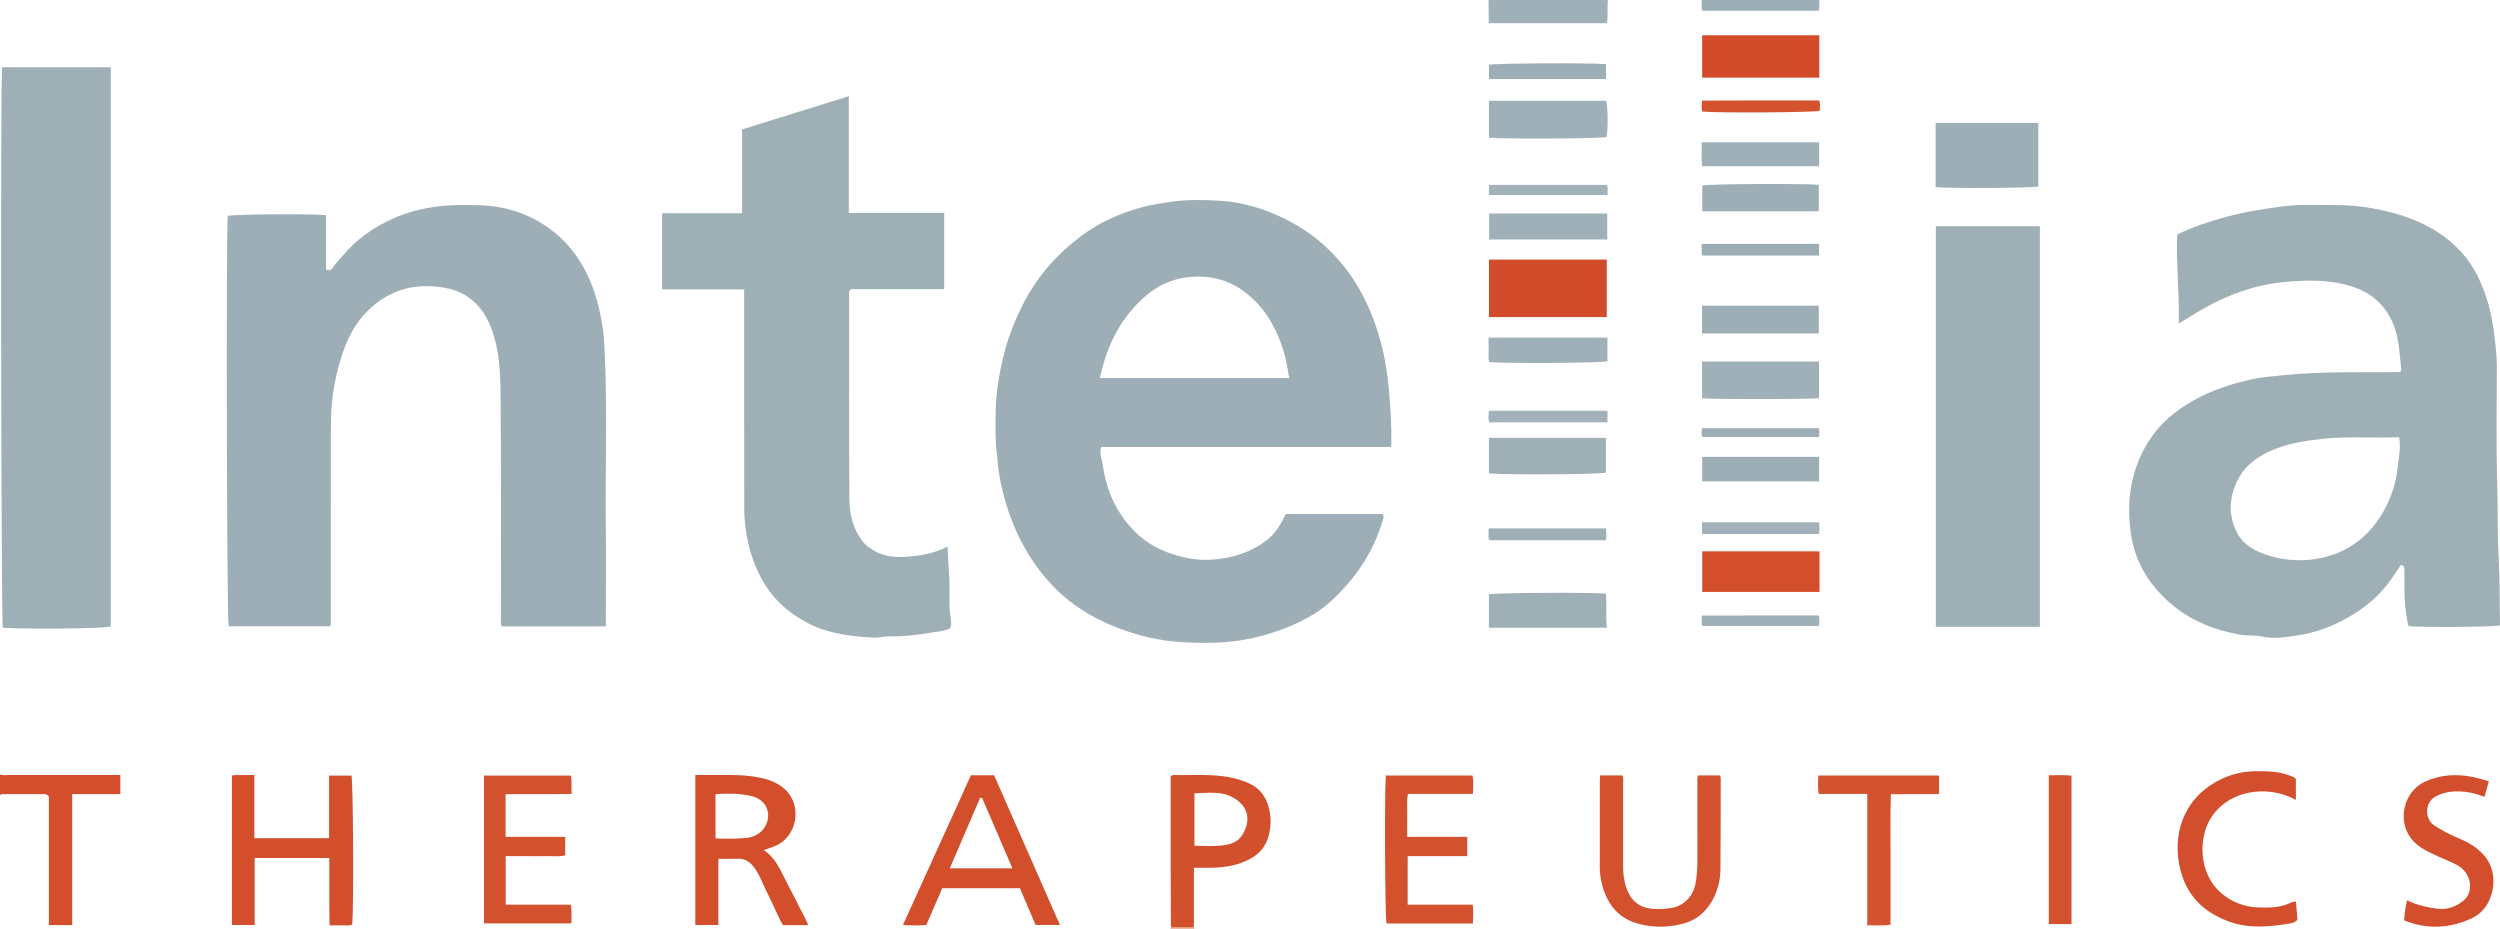 <?xml version="1.0" encoding="iso-8859-1"?>
<!-- Generator: Adobe Illustrator 27.0.0, SVG Export Plug-In . SVG Version: 6.00 Build 0)  -->
<svg version="1.1" id="Layer_1" xmlns="http://www.w3.org/2000/svg" xmlns:xlink="http://www.w3.org/1999/xlink" x="0px" y="0px"
	 viewBox="0 0 1572.038 584" style="enable-background:new 0 0 1572.038 584;" xml:space="preserve">
<g>
	<path style="fill:#D34E2B;" d="M0,487c1.778,0.673,3.63,0.333,5.443,0.335c21.658,0.027,43.316,0.017,64.973,0.017
		c1.642,0,3.284,0,5.257,0c0,4.017,0,7.758,0,12.025c-9.824,0-19.731,0-30.252,0c0,27.727,0,54.944,0,82.323
		c-5.091,0-9.555,0-14.673,0c0-27.272,0-54.466,0-80.931c-1.42-1.595-2.475-1.408-3.44-1.41c-8.163-0.02-16.327-0.016-24.49-0.001
		C1.844,499.36,0.797,499.164,0,500C0,495.667,0,491.333,0,487z"/>
	<path style="fill:#A0B0B8;" d="M1011,0c-0.377,4.734,0.294,9.532-0.493,14.587c-24.827,0-49.29,0-74.332,0
		C936.118,9.811,936.059,4.905,936,0C961,0,986,0,1011,0z"/>
	<path style="fill:#9EAEB6;" d="M1144,0c0,2.141,0.293,4.293-0.274,6.741c-24.33,0-48.681,0-73.262,0
		C1069.56,4.603,1070.256,2.253,1070,0C1094.667,0,1119.333,0,1144,0z"/>
	<path style="fill:#E6A081;" d="M736,584c0.087-0.394,0.174-0.788,0.26-1.182c4.826,0.328,9.652,0.325,14.478,0.002
		c0.087,0.393,0.174,0.786,0.261,1.18C746,584,741,584,736,584z"/>
	<path style="fill:#9EAEB6;" d="M874.457,281.046c-30.277,0-60.554,0-90.831,0c-30.308,0-60.616,0-91.099,0
		c-1.408,3.708,0.226,7.134,0.711,10.361c1.346,8.958,3.615,17.788,7.913,25.885c7.854,14.795,19.312,25.577,35.41,30.921
		c8.202,2.723,16.647,4.326,25.331,3.716c12.949-0.909,24.998-4.547,35.289-12.78c3.652-2.922,6.4-6.716,8.708-10.784
		c0.971-1.711,1.784-3.513,2.606-5.15c20.555,0,40.823,0,60.938,0c0.776,1.164,0.632,2.166,0.357,3.105
		c-4.529,15.479-12.033,29.26-22.787,41.377c-6.208,6.995-12.785,13.511-20.736,18.376c-11.903,7.283-24.806,11.997-38.479,15.127
		c-14.956,3.424-30.031,3.444-45.046,2.561c-13.806-0.812-27.355-4.089-40.343-9.11c-15.501-5.992-29.392-14.581-40.847-26.711
		c-10.918-11.562-19.082-24.931-24.952-39.719c-3.905-9.837-6.62-20.024-8.364-30.409c-0.731-4.35-0.91-8.908-1.483-13.294
		c-1.043-7.982-0.733-15.929-0.706-23.88c0.044-12.925,2.189-25.638,5.319-38.135c2.816-11.239,7.141-21.944,12.483-32.267
		c8.628-16.672,20.691-30.276,35.619-41.548c11.399-8.607,24.137-14.363,37.761-18.147c6.314-1.754,12.85-2.741,19.386-3.68
		c10.129-1.455,20.281-1.224,30.355-0.645c11.193,0.643,22.115,3.371,32.576,7.64c10.327,4.214,19.933,9.586,28.659,16.62
		c9.539,7.689,17.496,16.693,23.995,27.032c8.354,13.289,13.812,27.798,17.389,42.977c1.771,7.514,2.867,15.192,3.609,22.938
		c1.14,11.898,1.91,23.781,1.68,35.728C874.871,279.619,875.003,280.192,874.457,281.046z M810.675,237.724
		c-1.223-8.091-2.822-15.795-5.666-23.196c-4.27-11.113-10.341-20.905-19.545-28.764c-9.662-8.25-20.625-12.073-33.249-11.835
		c-11.714,0.221-22.105,4.067-30.982,11.474c-16.395,13.681-25.191,31.788-29.629,52.321
		C731.409,237.724,771.001,237.724,810.675,237.724z"/>
	<path style="fill:#9EAFB6;" d="M1369.101,147.465c9.013-4.427,18.377-7.593,27.871-10.304c11.722-3.348,23.744-5.421,35.807-7.023
		c5.882-0.781,11.827-1.374,17.835-1.266c11.788,0.212,23.616-0.438,35.334,1.221c16.625,2.354,32.618,6.743,46.949,15.913
		c11.876,7.6,20.746,17.768,26.544,30.696c4.565,10.177,7.347,20.739,8.737,31.8c0.929,7.393,1.869,14.744,1.861,22.211
		c-0.028,23.991-0.506,47.998,0.227,71.968c0.503,16.457-0.002,32.94,1.008,49.345c0.748,12.142,0.36,24.25,0.738,36.367
		c0.052,1.648,0.007,3.299,0.007,4.88c-3.739,1.011-49.36,1.335-57.531,0.454c-2.386-9.654-2.706-19.532-2.568-29.453
		c0.028-1.999-0.016-3.999,0.004-5.998c0.015-1.428-0.231-2.658-2.196-3.086c-2.975,4.404-5.833,8.988-9.244,13.226
		c-6.244,7.758-13.836,13.8-22.249,18.845c-10.58,6.344-22.094,10.675-34.246,12.402c-7.08,1.006-14.32,2.299-21.718,0.597
		c-4.428-1.019-9.189-0.345-13.814-1.179c-15.229-2.747-29.429-8.122-41.425-17.848c-14.585-11.825-24.443-26.858-27.126-45.93
		c-2.987-21.227,0.163-41.253,12.175-59.321c6.913-10.399,16.403-18.067,27.276-24.195c11.646-6.564,24.155-10.641,37.111-13.362
		c6.269-1.316,12.714-1.83,19.116-2.489c24.193-2.491,48.456-1.74,72.7-1.925c0.317-0.002,0.634-0.143,0.917-0.211
		c0.639-0.451,0.795-1.101,0.718-1.77c-1.144-9.956-1.246-20.029-5.511-29.496c-5.192-11.525-13.881-18.685-25.669-22.447
		c-13.738-4.385-27.982-4.019-41.946-2.793c-18.052,1.586-34.983,7.665-50.882,16.586c-5.142,2.885-10.041,6.191-15.916,9.518
		C1370.613,184.434,1368.266,166.265,1369.101,147.465z M1508.585,274.887c-15.66,0.76-31.054-0.648-46.488,0.912
		c-12.043,1.218-23.773,2.902-34.943,7.985c-9.788,4.454-17.303,10.929-21.43,20.925c-4.115,9.966-4.105,20.087,0.682,29.748
		c4.283,8.644,12.536,12.636,21.234,15.187c10.612,3.112,21.653,3.498,32.398,1.107c17.191-3.826,30.102-13.874,38.776-29.245
		c4.928-8.733,7.939-18.21,8.938-28.082C1508.344,287.573,1509.803,281.655,1508.585,274.887z"/>
	<path style="fill:#9EAEB6;" d="M380.97,393.875c-22.266,0-43.862,0-65.5,0c-0.891-1.922-0.483-3.776-0.484-5.554
		c-0.043-46.991,0.205-93.984-0.229-140.971c-0.126-13.621-0.776-27.405-5.671-40.51c-5.132-13.738-14.256-23.003-28.928-25.772
		c-19.24-3.63-36.184,1.16-49.896,15.362c-6.604,6.84-11.136,15.156-14.289,24.174c-3.658,10.463-6.125,21.124-7.207,32.222
		c-0.583,5.982-0.724,11.914-0.733,17.87c-0.058,39.159-0.024,78.318-0.047,117.477c-0.001,1.793,0.314,3.633-0.381,5.65
		c-21.304,0-42.568,0-63.861,0c-1.087-3.861-1.624-239.917-0.56-258.074c3.547-1.029,49.919-1.433,61.88-0.474
		c0,5.671,0,11.429,0,17.188c0,5.643,0,11.285,0,16.858c2.556,1.524,3.734-0.286,4.672-1.663c1.606-2.358,3.666-4.287,5.446-6.466
		c8.678-10.624,19.646-18.184,32.006-23.781c8.9-4.03,18.275-6.318,28.02-7.582c8.473-1.099,16.914-0.995,25.361-0.815
		c16.797,0.357,32.317,5.275,45.771,15.324c7.298,5.451,13.504,12.275,18.443,20.128c7.797,12.397,11.717,26.158,14.03,40.382
		c0.787,4.839,1.102,9.842,1.349,14.819c1.859,37.442,0.345,74.9,0.772,112.346c0.215,18.827,0.037,37.659,0.037,56.489
		C380.97,390.142,380.97,391.784,380.97,393.875z"/>
	<path style="fill:#9EAFB6;" d="M595.833,343.653c0.298,10.679,1.522,20.555,1.225,30.521c-0.148,4.96-0.119,9.93,0.786,14.876
		c0.343,1.874,0.488,3.967-0.393,6.073c-4.016,1.89-8.525,2.026-12.84,2.803c-8.473,1.526-17.027,2.382-25.678,2.212
		c-3.11-0.061-6.17,1.006-9.364,0.84c-14.43-0.75-28.753-2.488-41.713-9.216c-12.251-6.361-22.276-15.419-28.968-27.852
		c-5.467-10.158-8.765-20.857-10.125-32.324c-0.451-3.806-0.77-7.573-0.774-11.368c-0.046-43.989-0.041-87.978-0.05-131.967
		c0-1.824,0-3.647,0-6.202c-5.724-0.181-11.312-0.068-16.892-0.088c-5.832-0.02-11.664-0.005-17.496-0.005
		c-5.637,0-11.275,0-17.22,0c0-16.053,0-31.764,0-47.857c16.756,0,33.353,0,50.326,0c0-17.625,0-34.88,0-52.731
		c22.254-6.926,44.333-13.797,67.073-20.874c0,24.742,0,48.793,0,73.344c20.228,0,39.961,0,60.008,0c0,16.207,0,31.913,0,47.961
		c-19.775,0-39.383,0-58.584,0c-1.677,1.362-1.186,2.798-1.186,4.059c-0.009,42.656-0.112,85.313,0.124,127.968
		c0.055,9.851,2.366,19.297,8.877,27.285c1.865,2.288,4.226,3.654,6.61,5.111c7.381,4.51,15.617,4.367,23.688,3.58
		C580.77,349.07,588.274,347.671,595.833,343.653z"/>
	<path style="fill:#9EAFB6;" d="M69.673,42.287c0,117.532,0,234.618,0,351.609c-3.774,1.363-51.542,1.889-67.91,0.84
		c-1.03-3.663-1.512-340.085-0.474-352.449C23.96,42.287,46.665,42.287,69.673,42.287z"/>
	<path style="fill:#9EAFB6;" d="M1217.283,142.232c21.969,0,43.564,0,65.412,0c0,84.134,0,168.039,0,251.893
		c-21.666,0-43.369,0-65.412,0C1217.283,310.01,1217.283,226.312,1217.283,142.232z"/>
	<path style="fill:#D34F2C;" d="M508.301,581.734c-5.754,0-10.723,0-16.005,0c-3.572-6.21-6.078-13.074-9.45-19.501
		c-2.926-5.578-4.843-11.658-8.667-16.798c-2.67-3.589-5.859-5.676-10.49-5.459c-3.799,0.178-7.613,0.036-11.968,0.036
		c0,13.999,0,27.698,0,41.623c-5.121,0-9.689,0-14.496,0c0-31.4,0-62.613,0-94.287c7.482,0,14.768,0.003,22.054-0.001
		c6.495-0.004,12.952,0.418,19.312,1.815c5.588,1.227,10.744,3.239,15.08,7.236c11.106,10.238,7.623,29.936-6.426,35.665
		c-2.078,0.847-4.229,1.516-6.987,2.495c6.493,4.222,9.412,10.374,12.485,16.438c4.428,8.737,8.937,17.432,13.396,26.153
		C506.811,578.458,507.398,579.811,508.301,581.734z M449.915,527.209c7.02,0.306,13.782,0.329,20.504-0.47
		c2.606-0.31,5.099-1.408,7.253-3.072c4.914-3.795,6.782-10.672,4.207-16.056c-2.033-4.251-5.964-6.337-10.186-7.243
		c-7.12-1.527-14.401-1.505-21.777-0.99C449.915,508.768,449.915,517.816,449.915,527.209z"/>
	<path style="fill:#D34F2C;" d="M160.153,581.662c-5.301,0-9.742,0-14.328,0c0-31.424,0-62.636,0-93.975
		c0.914-0.142,1.546-0.321,2.18-0.325c3.805-0.027,7.61-0.013,11.94-0.013c0,13.355,0,26.406,0,39.722c15.902,0,31.272,0,46.984,0
		c0-13.089,0-26.03,0-39.346c4.886,0,9.456,0,14.089,0c1.031,3.419,1.501,80.01,0.503,93.611c-2.103,1.125-4.464,0.375-6.712,0.508
		c-2.314,0.138-4.643,0.031-7.614,0.031c-0.044-4.724-0.104-9.307-0.125-13.889c-0.021-4.829-0.005-9.658-0.005-14.487
		c0-4.631,0-9.262,0-13.995c-15.842,0-31.136,0-46.912,0C160.153,553.555,160.153,567.464,160.153,581.662z"/>
	<path style="fill:#D34F2C;" d="M641.341,558.533c-16.385,0-32.496,0-48.839,0c-3.32,7.666-6.611,15.263-10.036,23.173
		c-4.675,0.278-9.409,0.273-14.694-0.053c14.379-31.656,28.568-62.891,42.767-94.15c4.911,0,9.538,0,14.568,0
		c13.727,31.207,27.468,62.445,41.404,94.127c-5.412,0-10.173,0-15.325,0C648.01,574.179,644.772,566.583,641.341,558.533z
		 M617.57,501.747c-0.403-0.049-0.806-0.098-1.21-0.147c-6.309,14.663-12.618,29.325-19.109,44.412c13.398,0,26.082,0,39.353,0
		C630.115,530.922,623.842,516.334,617.57,501.747z"/>
	<path style="fill:#D3512D;" d="M1006.21,487.588c4.837,0,9.413,0,13.925,0c0.915,1.801,0.501,3.49,0.504,5.11
		c0.036,17.496,0.049,34.991,0.004,52.487c-0.012,4.541,0.601,8.933,2.079,13.238c2.707,7.88,7.996,12.328,16.427,13.066
		c4.203,0.368,8.342,0.029,12.428-0.679c7.267-1.26,12.991-7.256,14.489-14.713c1.021-5.081,1.278-10.221,1.276-15.386
		c-0.007-15.996-0.017-31.992,0.019-47.988c0.004-1.623-0.398-3.309,0.491-5.126c4.507,0,9.082,0,13.511,0
		c0.812,0.835,0.646,1.698,0.645,2.5c-0.035,18.827,0.006,37.656-0.176,56.482c-0.067,6.89-1.697,13.524-5.073,19.606
		c-4.156,7.485-10.301,12.548-18.655,14.717c-8.858,2.3-17.767,2.449-26.681,0.308c-13.674-3.285-21.018-12.595-24.193-25.724
		c-0.779-3.22-1.274-6.514-1.266-9.878c0.045-18.329,0.018-36.658,0.03-54.986C1005.994,489.661,1006.127,488.701,1006.21,487.588z"
		/>
	<path style="fill:#D3502D;" d="M750.739,582.82c-4.826,0.322-9.652,0.326-14.478-0.002c-0.046-13.979-0.112-27.959-0.132-41.938
		c-0.023-15.98-0.005-31.96-0.005-47.94c0-1.648,0-3.297,0-4.704c1.399-1.295,2.8-0.887,4.078-0.869
		c9.31,0.13,18.634-0.473,27.926,0.615c5.973,0.699,11.724,2.087,17.243,4.569c6.753,3.038,10.663,8.333,12.462,15.265
		c1.484,5.718,1.46,11.535,0.049,17.296c-1.683,6.875-5.859,11.841-12.037,15.104c-7.194,3.801-14.991,5.246-23.05,5.427
		c-3.79,0.085-7.584,0.015-12.055,0.015C750.739,558.291,750.739,570.556,750.739,582.82z M751.088,531.836
		c5.655,0,11.138,0.392,16.536-0.117c4.788-0.451,10.057-1.69,12.864-5.746c6.289-9.088,5.227-18.716-5.144-24.496
		c-7.597-4.234-15.989-2.796-24.256-2.627C751.088,510.099,751.088,520.833,751.088,531.836z"/>
	<path style="fill:#D3512D;" d="M317.931,499.354c0,9.157,0,17.738,0,26.877c12.465,0,24.847,0,37.473,0c0,4.145,0,7.744,0,11.659
		c-4.025,0.971-8.161,0.319-12.24,0.437c-4.159,0.121-8.325,0.027-12.488,0.027c-4.127,0-8.255,0-12.693,0
		c0,10.328,0,20.227,0,30.502c13.614,0,27.217,0,40.996,0c0.667,4.092,0.309,7.833,0.324,11.798c-18.404,0-36.493,0-54.951,0
		c0-30.836,0-61.713,0-92.952c18.032,0,36.227,0,54.622,0c0.834,3.628,0.076,7.266,0.562,11.546
		c-4.729,0.037-9.141,0.085-13.553,0.102c-4.662,0.017-9.325,0.004-13.987,0.004C327.508,499.354,323.018,499.354,317.931,499.354z"
		/>
	<path style="fill:#D3512D;" d="M926.072,568.867c0.49,4.19,0.325,7.943,0.076,11.85c-18.345,0-36.313,0-54.265,0
		c-0.965-3.606-1.355-83.036-0.442-93.056c18.053,0,36.14,0,54.465,0c0.827,3.687,0.429,7.429,0.287,11.539
		c-13.665,0-27.107,0-40.827,0c-0.952,4.723-0.359,9.185-0.465,13.601c-0.103,4.303-0.023,8.61-0.023,13.451
		c12.722,0,25.106,0,37.741,0c0,4.133,0,7.731,0,12.074c-6.217,0.06-12.474,0.017-18.728,0.025
		c-6.149,0.008-12.297,0.002-18.727,0.002c0,10.23,0,20.158,0,30.513C898.759,568.867,912.353,568.867,926.072,568.867z"/>
	<path style="fill:#D24B2A;" d="M936.28,199.356c0-12.155,0-23.95,0-36.098c24.663,0,49.201,0,74.07,0c0,11.896,0,23.838,0,36.098
		C986.005,199.356,961.326,199.356,936.28,199.356z"/>
	<path style="fill:#9EAEB6;" d="M1217.145,117.666c0-13.578,0-26.847,0-40.4c21.587,0,42.972,0,64.59,0c0,13.489,0,26.758,0,40.026
		C1278.214,118.244,1226.007,118.585,1217.145,117.666z"/>
	<path style="fill:#D34E2C;" d="M1443.68,489.761c0,4.223,0,8.502,0,13.247c-6.393-3.484-12.892-5.126-19.834-5.346
		c-15.59-0.494-29.568,7.308-35.545,20.304c-5.966,12.972-4.521,32.864,8.757,43.911c6.77,5.632,14.623,8.485,23.36,8.752
		c6.995,0.213,13.993,0.107,20.477-3.197c0.704-0.359,1.592-0.355,2.815-0.605c0.352,4.089,0.687,7.983,0.989,11.503
		c-1.542,1.741-3.29,2.151-4.837,2.396c-12.361,1.961-24.747,3.339-36.977-0.815c-14.683-4.987-25.756-14.163-30.677-29.087
		c-6.801-20.625-2.021-44.109,18.158-57.304c8.501-5.559,17.917-8.546,28.235-8.578c7.02-0.022,13.983,0.02,20.65,2.554
		C1440.765,488.071,1442.446,488.401,1443.68,489.761z"/>
	<path style="fill:#D34E2C;" d="M1565.047,491.245c-0.998,3.524-1.848,6.524-2.788,9.84c-3.823-1.41-7.419-2.574-11.178-3.052
		c-6.544-0.832-12.893-0.526-18.986,2.485c-8.003,3.955-7.303,14.748-1.329,18.602c4.769,3.077,9.747,5.708,14.982,7.88
		c6.991,2.9,13.31,6.55,17.894,12.975c8.292,11.624,4.082,31.002-8.761,37.163c-13.979,6.705-28.394,7.547-43.087,1.635
		c0.16-4.207,0.787-8.241,1.779-12.621c6.134,2.908,12.363,4.404,18.824,5.241c6.44,0.834,12.007-1.262,16.693-5.093
		c6.952-5.685,4.761-17.612-3.838-22.227c-3.647-1.957-7.536-3.461-11.3-5.203c-6.486-3.003-13.186-5.69-17.781-11.592
		c-8.902-11.432-4.61-29.611,8.542-35.696c9.363-4.331,19.226-5.057,29.279-3.189
		C1557.556,489.058,1561.033,490.195,1565.047,491.245z"/>
	<path style="fill:#D4522E;" d="M1174.161,499.227c-10.583,0-20.526,0-30.6,0c-0.561-3.994-0.31-7.602-0.177-11.551
		c25.325,0,50.512,0,75.927,0c0,3.72,0,7.327,0,11.62c-9.915,0.165-19.832-0.024-30.305,0.115
		c-0.438,13.728-0.139,27.308-0.193,40.88c-0.055,13.63-0.012,27.261-0.012,41.145c-4.825,0.856-9.418,0.298-14.64,0.406
		C1174.161,554.325,1174.161,526.972,1174.161,499.227z"/>
	<path style="fill:#D34E2B;" d="M1144.125,346.671c0,8.505,0,16.898,0,25.554c-24.599,0-48.994,0-73.726,0
		c0-8.411,0-16.806,0-25.554C1094.796,346.671,1119.315,346.671,1144.125,346.671z"/>
	<path style="fill:#D24B2A;" d="M1144.004,22.179c0,8.923,0,17.666,0,26.666c-24.585,0-48.98,0-73.655,0c0-8.81,0-17.556,0-26.666
		C1094.693,22.179,1119.071,22.179,1144.004,22.179z"/>
	<path style="fill:#A0B0B8;" d="M936.285,86.591c0-7.892,0-15.47,0-23.225c24.746,0,49.247,0,73.648,0
		c1.237,3.849,1.336,18.513,0.251,22.815C1006.686,87.165,945.633,87.539,936.285,86.591z"/>
	<path style="fill:#A0B0B8;" d="M1143.829,227.347c0,7.892,0,15.478,0,23.023c-4.441,0.752-68.55,0.792-73.565,0.048
		c0-7.548,0-15.135,0-23.071C1094.653,227.347,1119.017,227.347,1143.829,227.347z"/>
	<path style="fill:#9EAFB6;" d="M936.25,297.734c0-7.577,0-14.836,0-22.415c24.498,0,48.868,0,73.537,0c0,7.324,0,14.58,0,21.876
		C1006.282,298.26,951.506,298.718,936.25,297.734z"/>
	<path style="fill:#9EAFB6;" d="M1009.871,373.317c0.639,7.228-0.308,14.223,0.583,21.41c-24.555,0-49.257,0-74.183,0
		c0-7.13,0-14.066,0-21.002C939.788,372.743,1000.299,372.369,1009.871,373.317z"/>
	<path style="fill:#D3512D;" d="M1302.586,487.721c0,31.189,0,62.123,0,93.342c-4.79,0-9.393,0-14.262,0c0-31.059,0-61.986,0-93.539
		C1292.978,487.437,1297.682,487.254,1302.586,487.721z"/>
	<path style="fill:#9EAEB6;" d="M1070.257,209.682c0-6.005,0-11.61,0-17.465c24.495,0,48.76,0,73.414,0c0,5.665,0,11.39,0,17.465
		C1119.387,209.682,1094.999,209.682,1070.257,209.682z"/>
	<path style="fill:#A0B0B8;" d="M936.365,134.244c24.99,0,49.53,0,74.3,0c0,5.518,0,10.774,0,16.354c-24.642,0-49.309,0-74.3,0
		C936.365,145.277,936.365,139.906,936.365,134.244z"/>
	<path style="fill:#9EAEB6;" d="M1143.663,132.846c-24.415,0-48.639,0-73.251,0c0-5.351,0-10.739,0-16.174
		c3.648-0.975,58.722-1.389,73.251-0.484C1143.663,121.523,1143.663,126.907,1143.663,132.846z"/>
	<path style="fill:#A0B0B8;" d="M1010.781,212.284c0,5.274,0,10.08,0,14.892c-3.731,1.056-57.881,1.485-74.238,0.567
		c-0.982-2.466-0.376-5.126-0.481-7.708c-0.1-2.467-0.021-4.941-0.021-7.75C961.014,212.284,985.673,212.284,1010.781,212.284z"/>
	<path style="fill:#9EAEB6;" d="M1143.887,287.289c0,5.24,0,10.171,0,15.436c-24.491,0-48.834,0-73.52,0c0-4.988,0-10.044,0-15.436
		C1094.681,287.289,1119.02,287.289,1143.887,287.289z"/>
	<path style="fill:#A0B0B8;" d="M1143.907,89.466c0,5.121,0,9.919,0,15.082c-24.482,0-48.862,0-73.6,0
		c-0.621-4.865-0.112-9.798-0.31-15.082C1094.628,89.466,1119.004,89.466,1143.907,89.466z"/>
	<path style="fill:#9EAEB6;" d="M1009.88,40.343c0,3.234,0,6.171,0,9.391c-24.585,0-48.968,0-73.592,0c0-3.136,0-6.072-0.002-9.01
		C939.811,39.77,1000.654,39.416,1009.88,40.343z"/>
	<path style="fill:#A3B2BA;" d="M1010.797,258.279c0,2.628,0,4.771,0,7.278c-24.678,0-49.346,0-74.32,0
		c-0.847-2.149-0.367-4.559-0.305-7.278C961.035,258.279,985.689,258.279,1010.797,258.279z"/>
	<path style="fill:#D4522E;" d="M1070.29,70.135c-0.373-2.253-0.296-4.234-0.012-6.88c24.496-0.175,49.035-0.033,73.651-0.086
		c0.849,2.292,0.462,4.417,0.386,6.495C1140.757,70.735,1080.308,71.122,1070.29,70.135z"/>
	<path style="fill:#A3B2BA;" d="M1143.847,328.404c0.291,2.609,0.353,4.877-0.021,7.391c-24.598,0-48.967,0-73.575,0
		c0-2.502,0-4.769,0-7.391C1094.651,328.404,1119.021,328.404,1143.847,328.404z"/>
	<path style="fill:#9EAFB6;" d="M1009.847,332.257c0.376,2.555,0.289,4.83,0.048,7.465c-24.486,0-48.872,0-73.277,0
		c-0.962-1.174-0.469-2.559-0.555-3.844c-0.076-1.126-0.016-2.262-0.016-3.621C960.763,332.257,985.03,332.257,1009.847,332.257z"/>
	<path style="fill:#9EAEB6;" d="M1143.849,153.336c0,2.46,0,4.727,0,7.357c-24.389,0-48.726,0-73.271,0
		c-0.998-0.882-0.447-2.298-0.536-3.567c-0.08-1.141-0.017-2.292-0.017-3.79C1094.609,153.336,1118.942,153.336,1143.849,153.336z"
		/>
	<path style="fill:#A3B2BA;" d="M936.253,122.624c0-2.261,0-4.197,0-6.397c24.759,0,49.303,0,74.046,0
		c1.189,1.869,0.436,4.01,0.545,6.397C986.017,122.624,961.341,122.624,936.253,122.624z"/>
	<path style="fill:#A0B0B8;" d="M1070.311,393.608c-0.426-2.211-0.354-4.02-0.031-6.545c24.402-0.078,48.87-0.014,73.491-0.04
		c0.372,2.445,0.426,4.365-0.015,6.585C1119.322,393.608,1094.978,393.608,1070.311,393.608z"/>
	<path style="fill:#9EAEB6;" d="M1143.664,269.272c0.624,1.928,0.345,3.538,0.24,5.484c-24.513,0-48.857,0-73.358,0
		c-0.909-1.623-0.505-3.391-0.279-5.484C1094.681,269.272,1119.023,269.272,1143.664,269.272z"/>
</g>
</svg>
